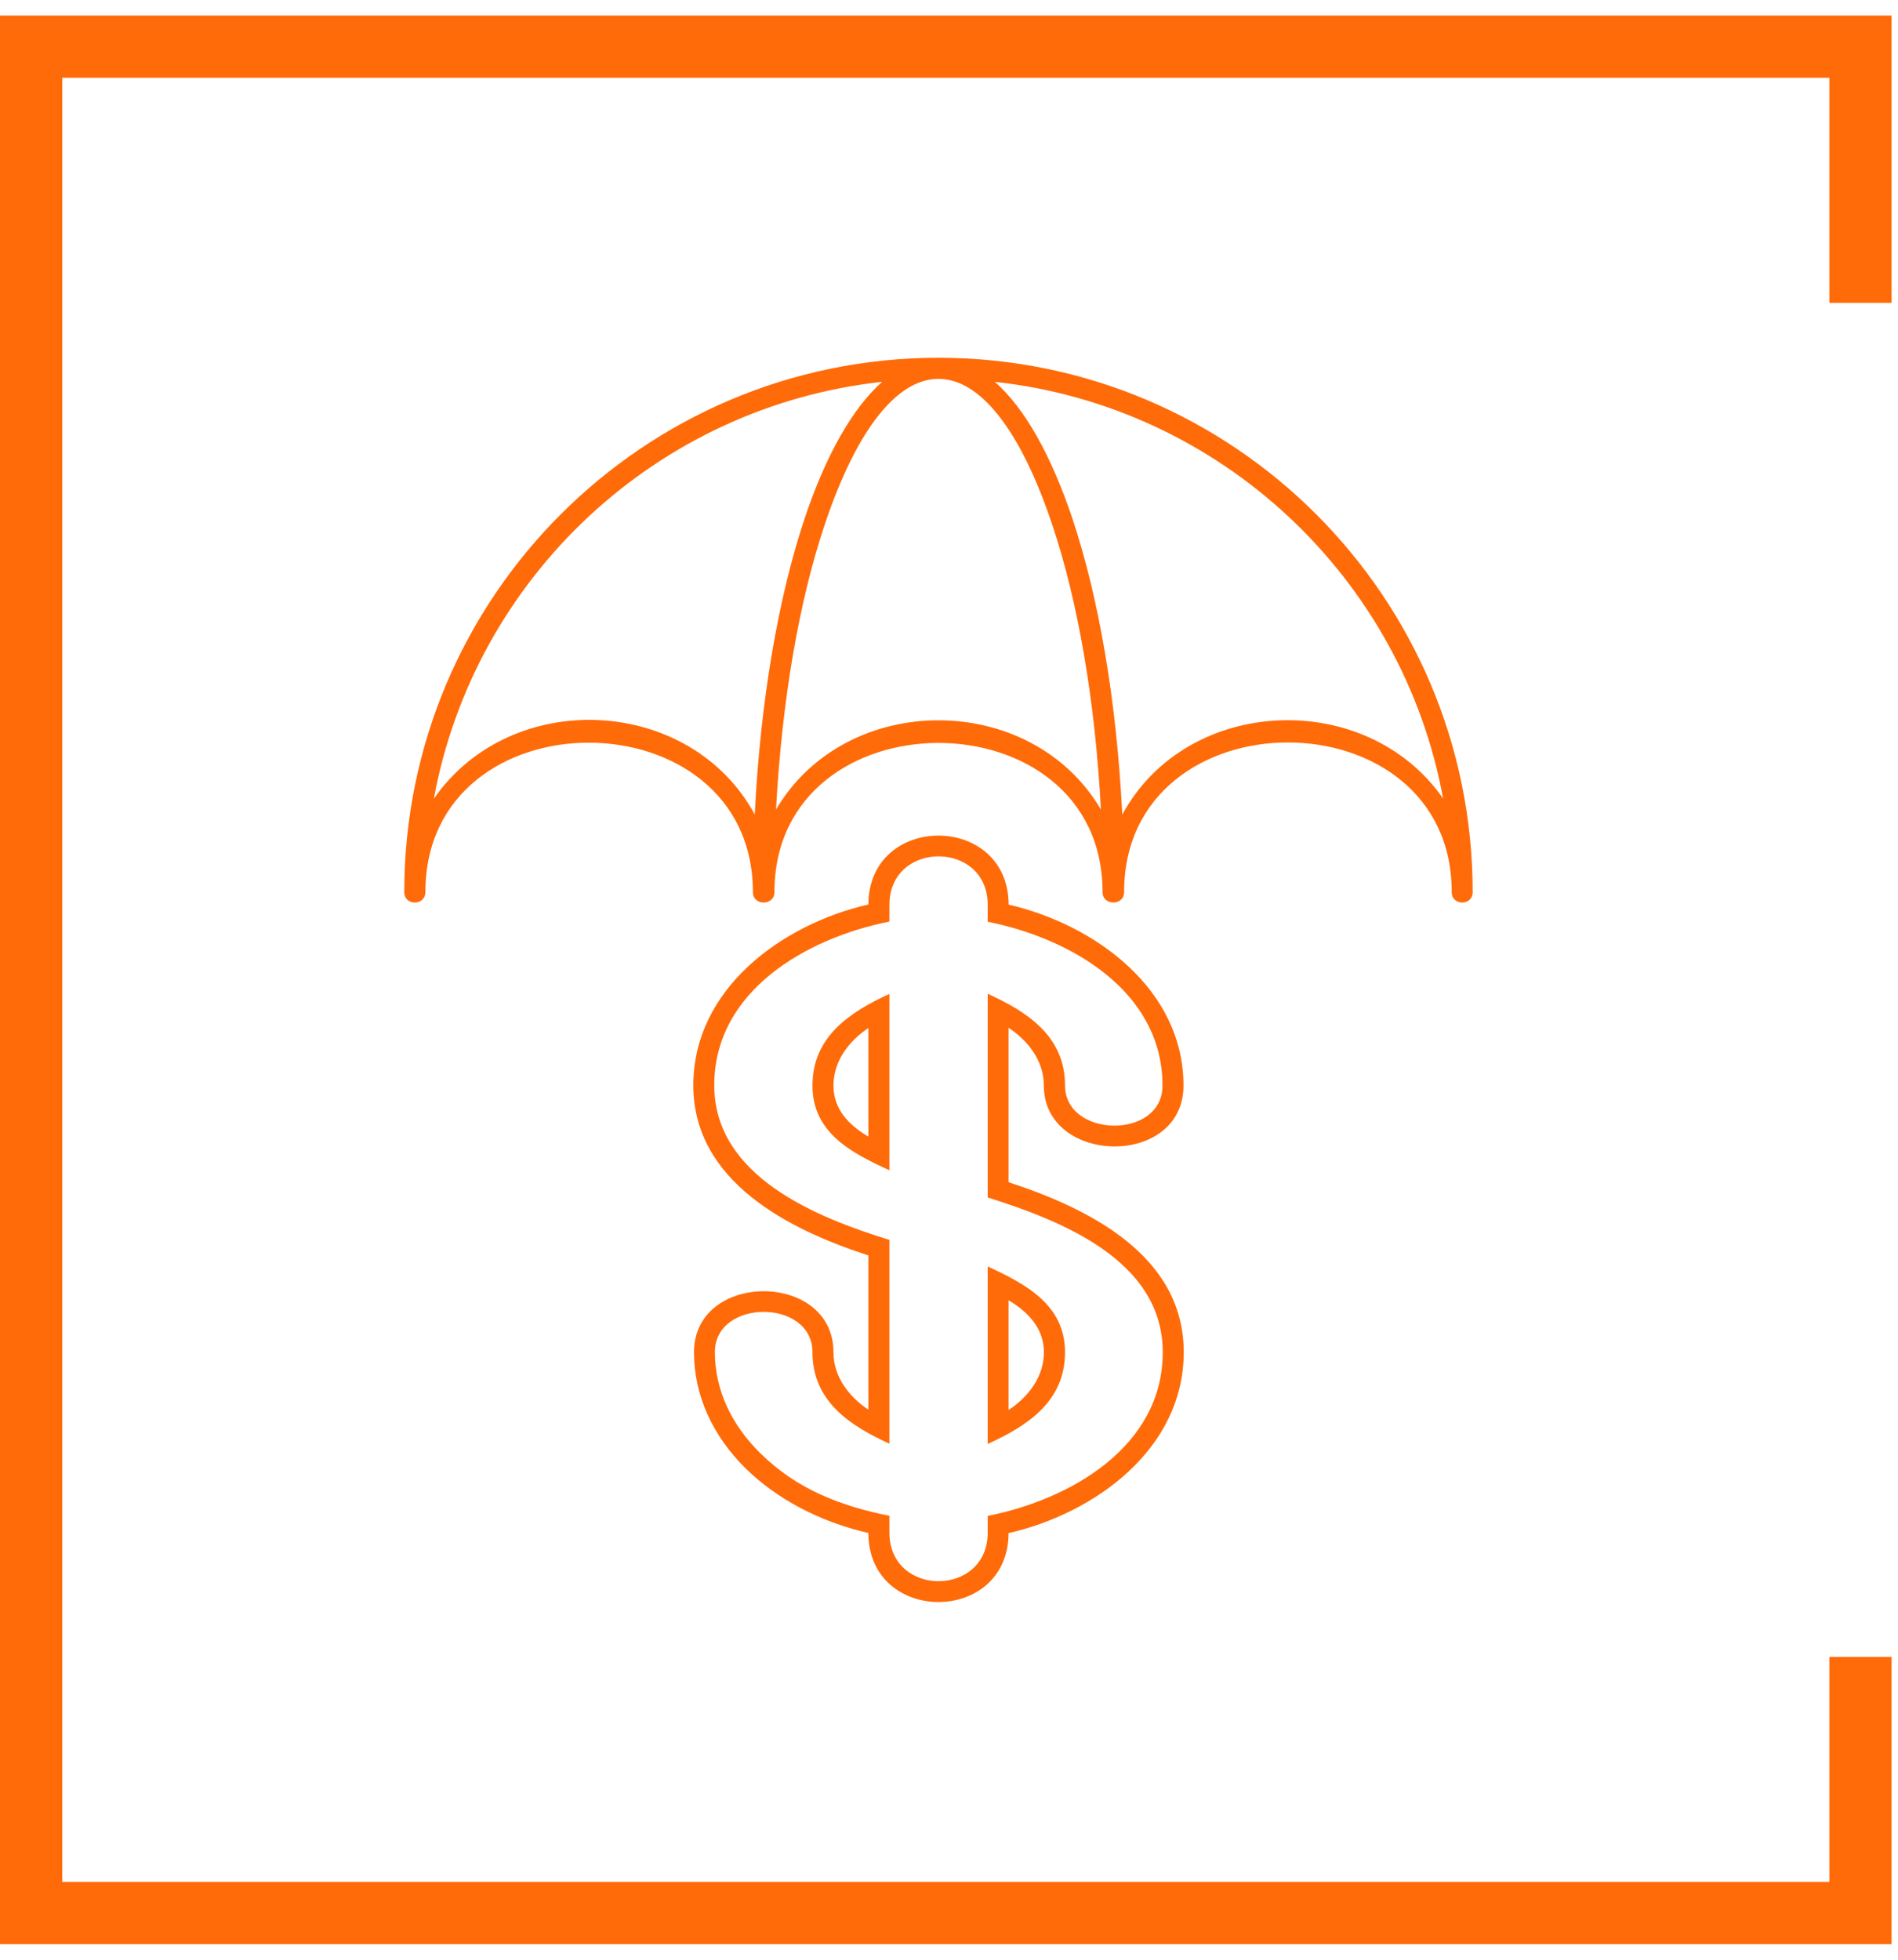 <!-- Generated by IcoMoon.io -->
<svg version="1.1" xmlns="http://www.w3.org/2000/svg" width="31" height="32" viewBox="0 0 31 32">
    <title>insurance</title>
    <path fill="#ff6b09"
        d="M6.947 14.567c0 0.227-0.344 0.227-0.344 0 0-4.818 3.908-8.725 8.725-8.725 4.82 0 8.725 3.908 8.725 8.725 0 0.227-0.342 0.227-0.342 0 0-3.257-5.351-3.259-5.351 0 0 0.227-0.352 0.227-0.352 0 0-3.248-5.359-3.248-5.359 0 0 0.227-0.352 0.227-0.352 0 0-3.242-5.349-3.265-5.349 0zM12.327 13.302c0.093-1.874 0.388-3.556 0.816-4.839 0.342-1.019 0.775-1.794 1.265-2.228-3.678 0.401-6.657 3.19-7.322 6.807 1.267-1.827 4.191-1.681 5.242 0.259zM17.981 13.218c-0.095-1.803-0.381-3.415-0.793-4.645-1.063-3.182-2.656-3.182-3.72 0-0.412 1.23-0.696 2.842-0.793 4.645 1.143-1.942 4.163-1.942 5.306 0zM23.571 13.042c-0.663-3.617-3.642-6.406-7.322-6.807 0.493 0.434 0.923 1.209 1.265 2.228 0.429 1.284 0.723 2.964 0.816 4.839 1.056-1.95 3.99-2.066 5.242-0.26zM14.183 18.558v-1.771c-0.319 0.212-0.57 0.54-0.57 0.94 0 0.389 0.255 0.647 0.57 0.832zM14.527 19.109c-0.612-0.28-1.257-0.608-1.257-1.382 0-0.799 0.608-1.199 1.257-1.498v2.88zM16.473 21.232v1.792c0.324-0.214 0.577-0.544 0.577-0.943 0-0.394-0.26-0.659-0.577-0.849zM16.132 20.68c0.614 0.284 1.263 0.622 1.263 1.401 0 0.801-0.612 1.201-1.263 1.497v-2.898z">
    </path>
    <path fill="#ff6b09"
        d="M16.473 14.771c1.409 0.325 2.857 1.38 2.857 2.955 0 1.35-2.281 1.3-2.281 0 0-0.401-0.253-0.731-0.576-0.943v2.521c1.304 0.427 2.861 1.191 2.861 2.776 0 1.578-1.448 2.631-2.861 2.954-0.006 1.502-2.286 1.5-2.29-0.002-0.803-0.185-1.501-0.56-2.006-1.056-0.529-0.523-0.842-1.18-0.842-1.895 0-1.329 2.278-1.329 2.278 0 0 0.397 0.251 0.725 0.57 0.937v-2.519c-1.294-0.418-2.859-1.205-2.859-2.776 0-1.578 1.448-2.63 2.859-2.954 0.006-1.501 2.286-1.499 2.291 0.002zM14.527 14.774v0.274c-1.341 0.266-2.861 1.125-2.861 2.673 0 1.489 1.668 2.157 2.861 2.525v3.328c-0.645-0.295-1.257-0.692-1.257-1.495 0-0.877-1.594-0.877-1.594 0 0 0.62 0.276 1.193 0.742 1.65 0.591 0.585 1.308 0.863 2.109 1.022v0.276c0 1.056 1.605 1.056 1.605 0v-0.274c1.345-0.267 2.859-1.126 2.859-2.673 0-1.503-1.665-2.15-2.859-2.527v-3.326c0.647 0.295 1.263 0.692 1.263 1.499 0 0.855 1.592 0.89 1.592 0 0-1.547-1.512-2.408-2.855-2.675v-0.276c0-1.056-1.605-1.056-1.605 0z">
    </path>
    <path fill="none" stroke="#ff6b09" stroke-linejoin="miter" stroke-linecap="butt" stroke-miterlimit="4"
        stroke-width="1.016" d="M30.387 4.945v-4.183h-29.879v30.476h29.879v-4.183"></path>
</svg>
